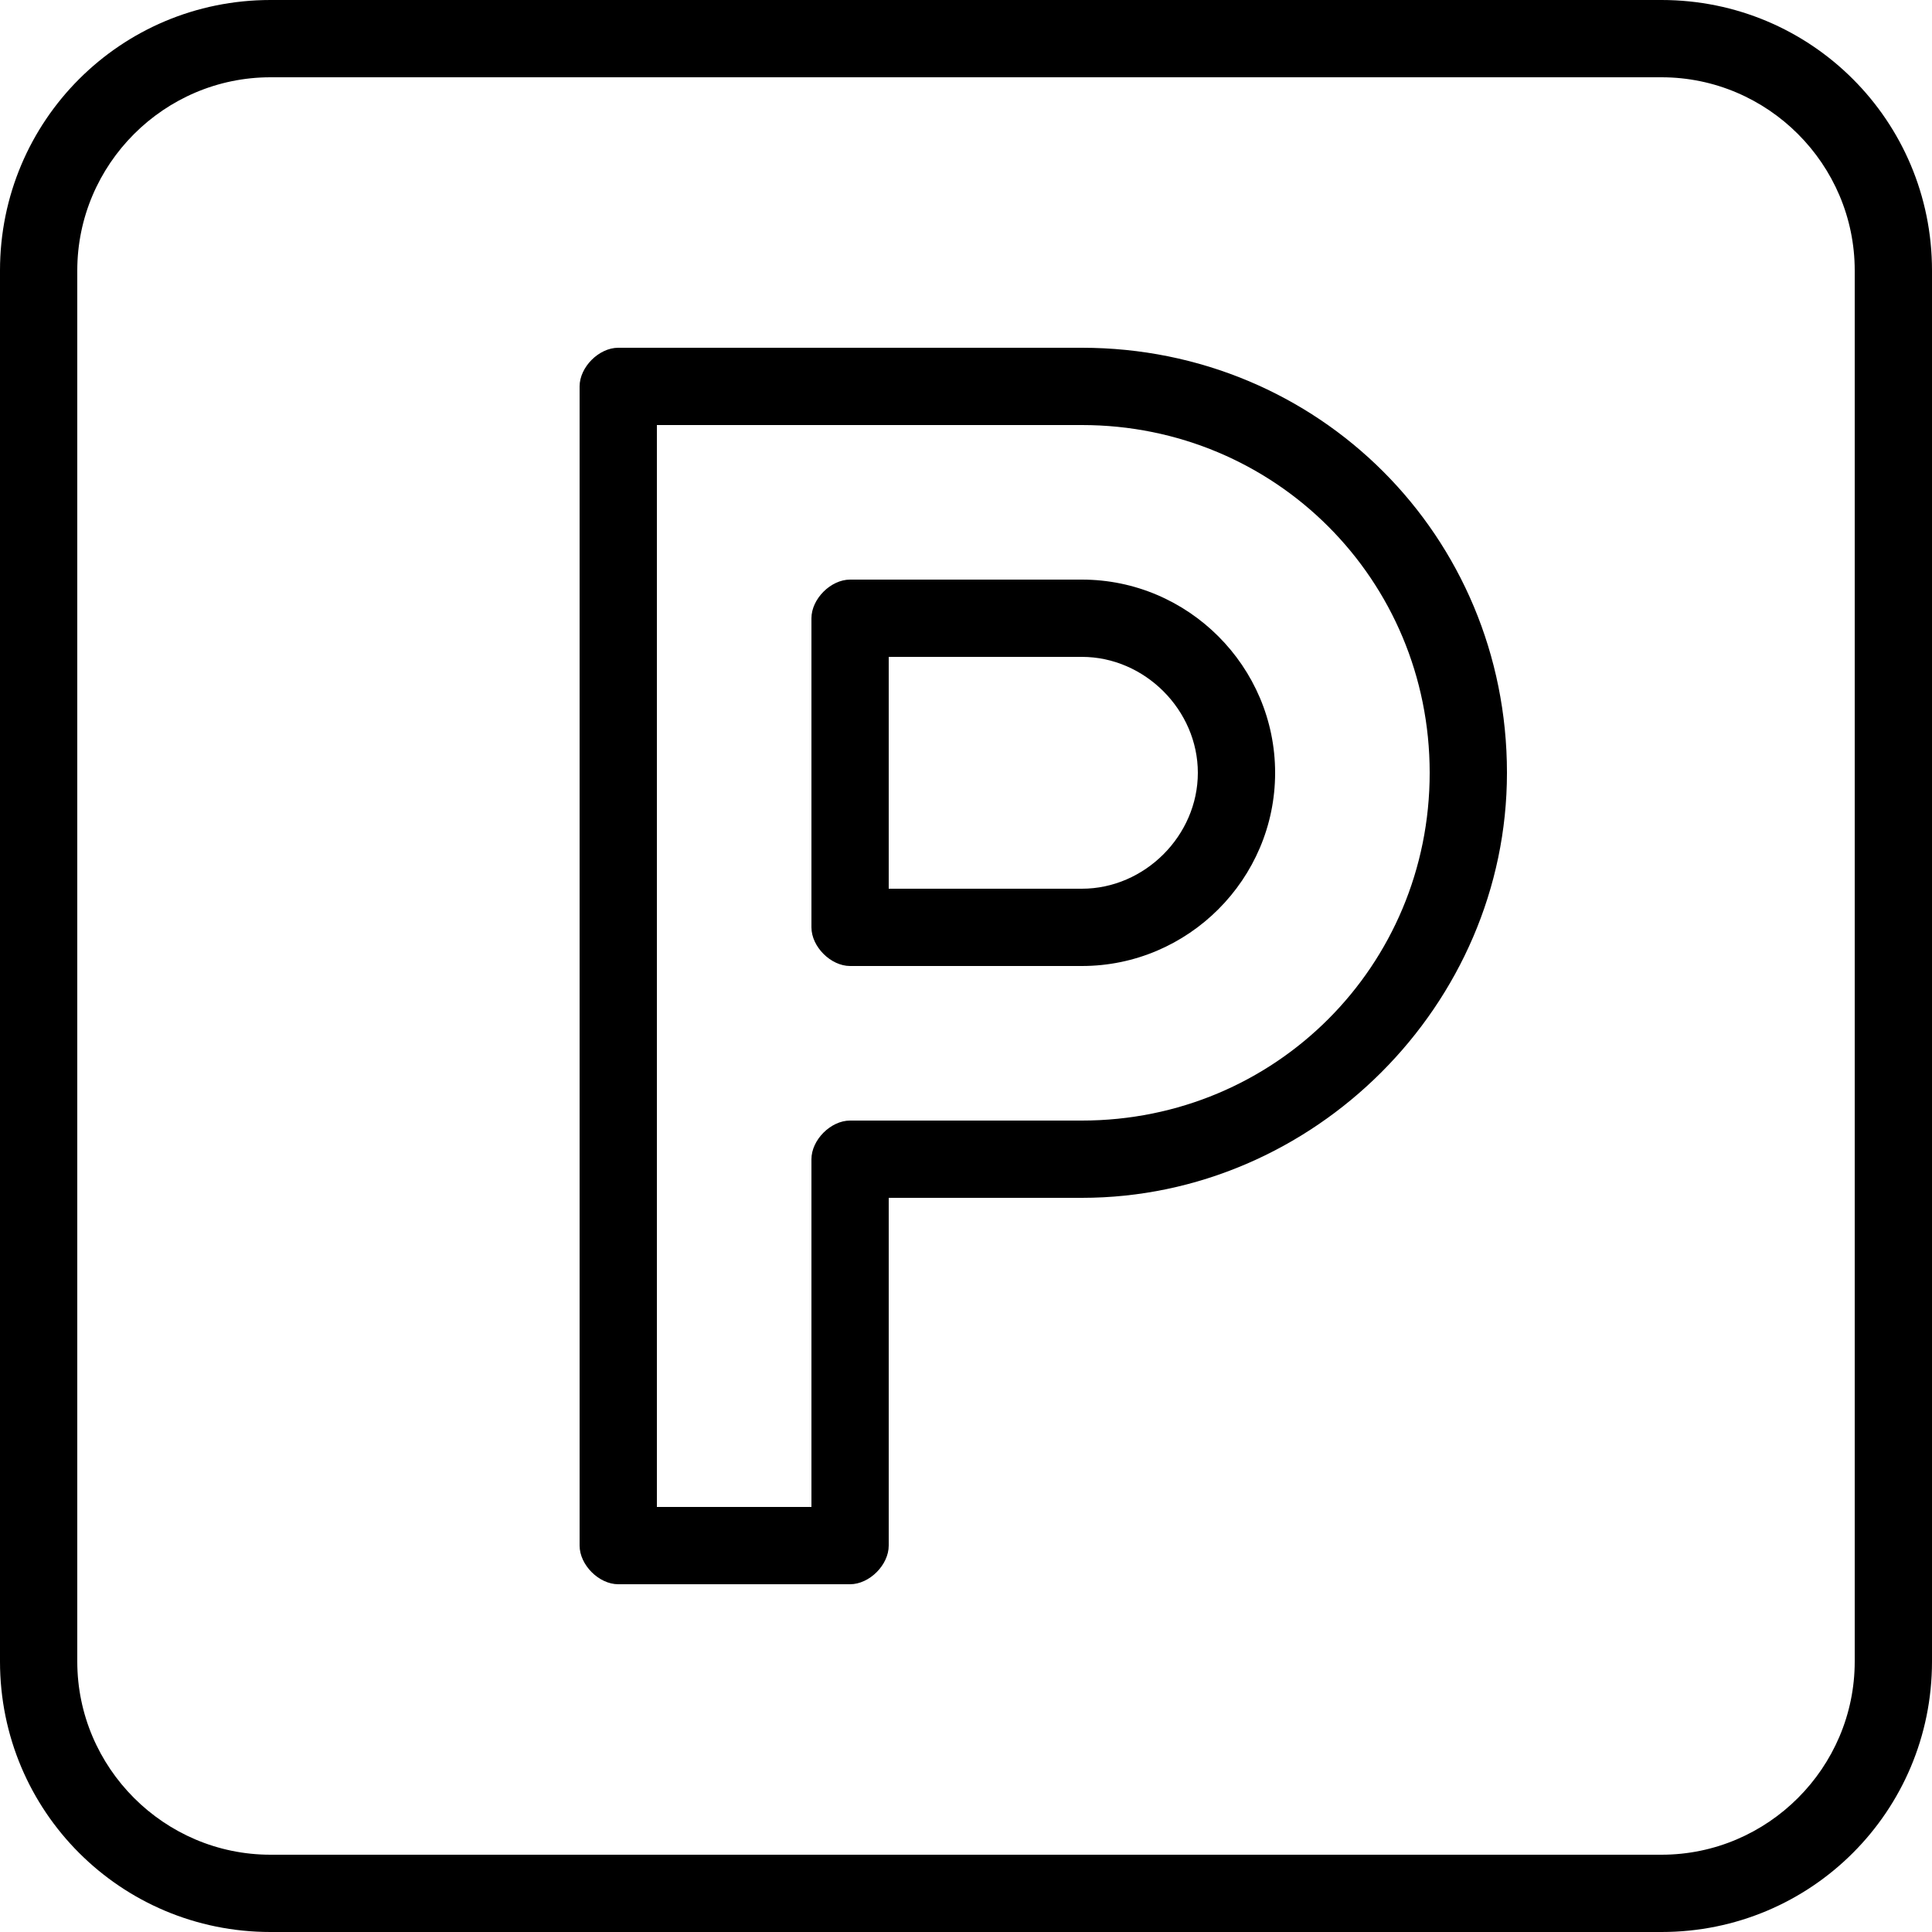 <?xml version="1.0" encoding="utf-8"?>
<!-- Generator: Adobe Illustrator 21.1.0, SVG Export Plug-In . SVG Version: 6.00 Build 0)  -->
<svg version="1.1" id="Layer_1" xmlns="http://www.w3.org/2000/svg" xmlns:xlink="http://www.w3.org/1999/xlink" x="0px" y="0px"
	 viewBox="0 0 40 40" style="enable-background:new 0 0 40 40;" xml:space="preserve">
<path d="M34.4,0H5.6C2.5,0,0,2.5,0,5.6v28.8C0,37.5,2.5,40,5.6,40h28.8c3.1,0,5.6-2.5,5.6-5.6V5.6C40,2.5,37.5,0,34.4,0z M38.4,34.4
	c0,2.2-1.8,4-4,4H5.6c-2.2,0-4-1.8-4-4V5.6c0-2.2,1.8-4,4-4h28.8c2.2,0,4,1.8,4,4C38.4,5.6,38.4,34.4,38.4,34.4z M22.4,7.2L22.4,7.2
	L22.4,7.2h-9.6C12.4,7.2,12,7.6,12,8v24c0,0.4,0.4,0.8,0.8,0.8h4.8l0,0l0,0c0.4,0,0.8-0.4,0.8-0.8v-7.2h4l0,0c4.8,0,8.8-4,8.8-8.8
	C31.2,11.1,27.3,7.2,22.4,7.2z M22.4,23.2L22.4,23.2h-4.8c-0.4,0-0.8,0.4-0.8,0.8v7.2h-3.2V8.8h8.8l0,0l0,0c4,0,7.2,3.2,7.2,7.2
	S26.4,23.2,22.4,23.2z M22.4,12L22.4,12L22.4,12h-4.8c-0.4,0-0.8,0.4-0.8,0.8v6.4c0,0.4,0.4,0.8,0.8,0.8h4.8l0,0c2.2,0,4-1.8,4-4
	C26.4,13.8,24.6,12,22.4,12z M22.4,18.4L22.4,18.4h-4v-4.8h4l0,0l0,0c1.3,0,2.4,1.1,2.4,2.4S23.7,18.4,22.4,18.4z"/>
</svg>

